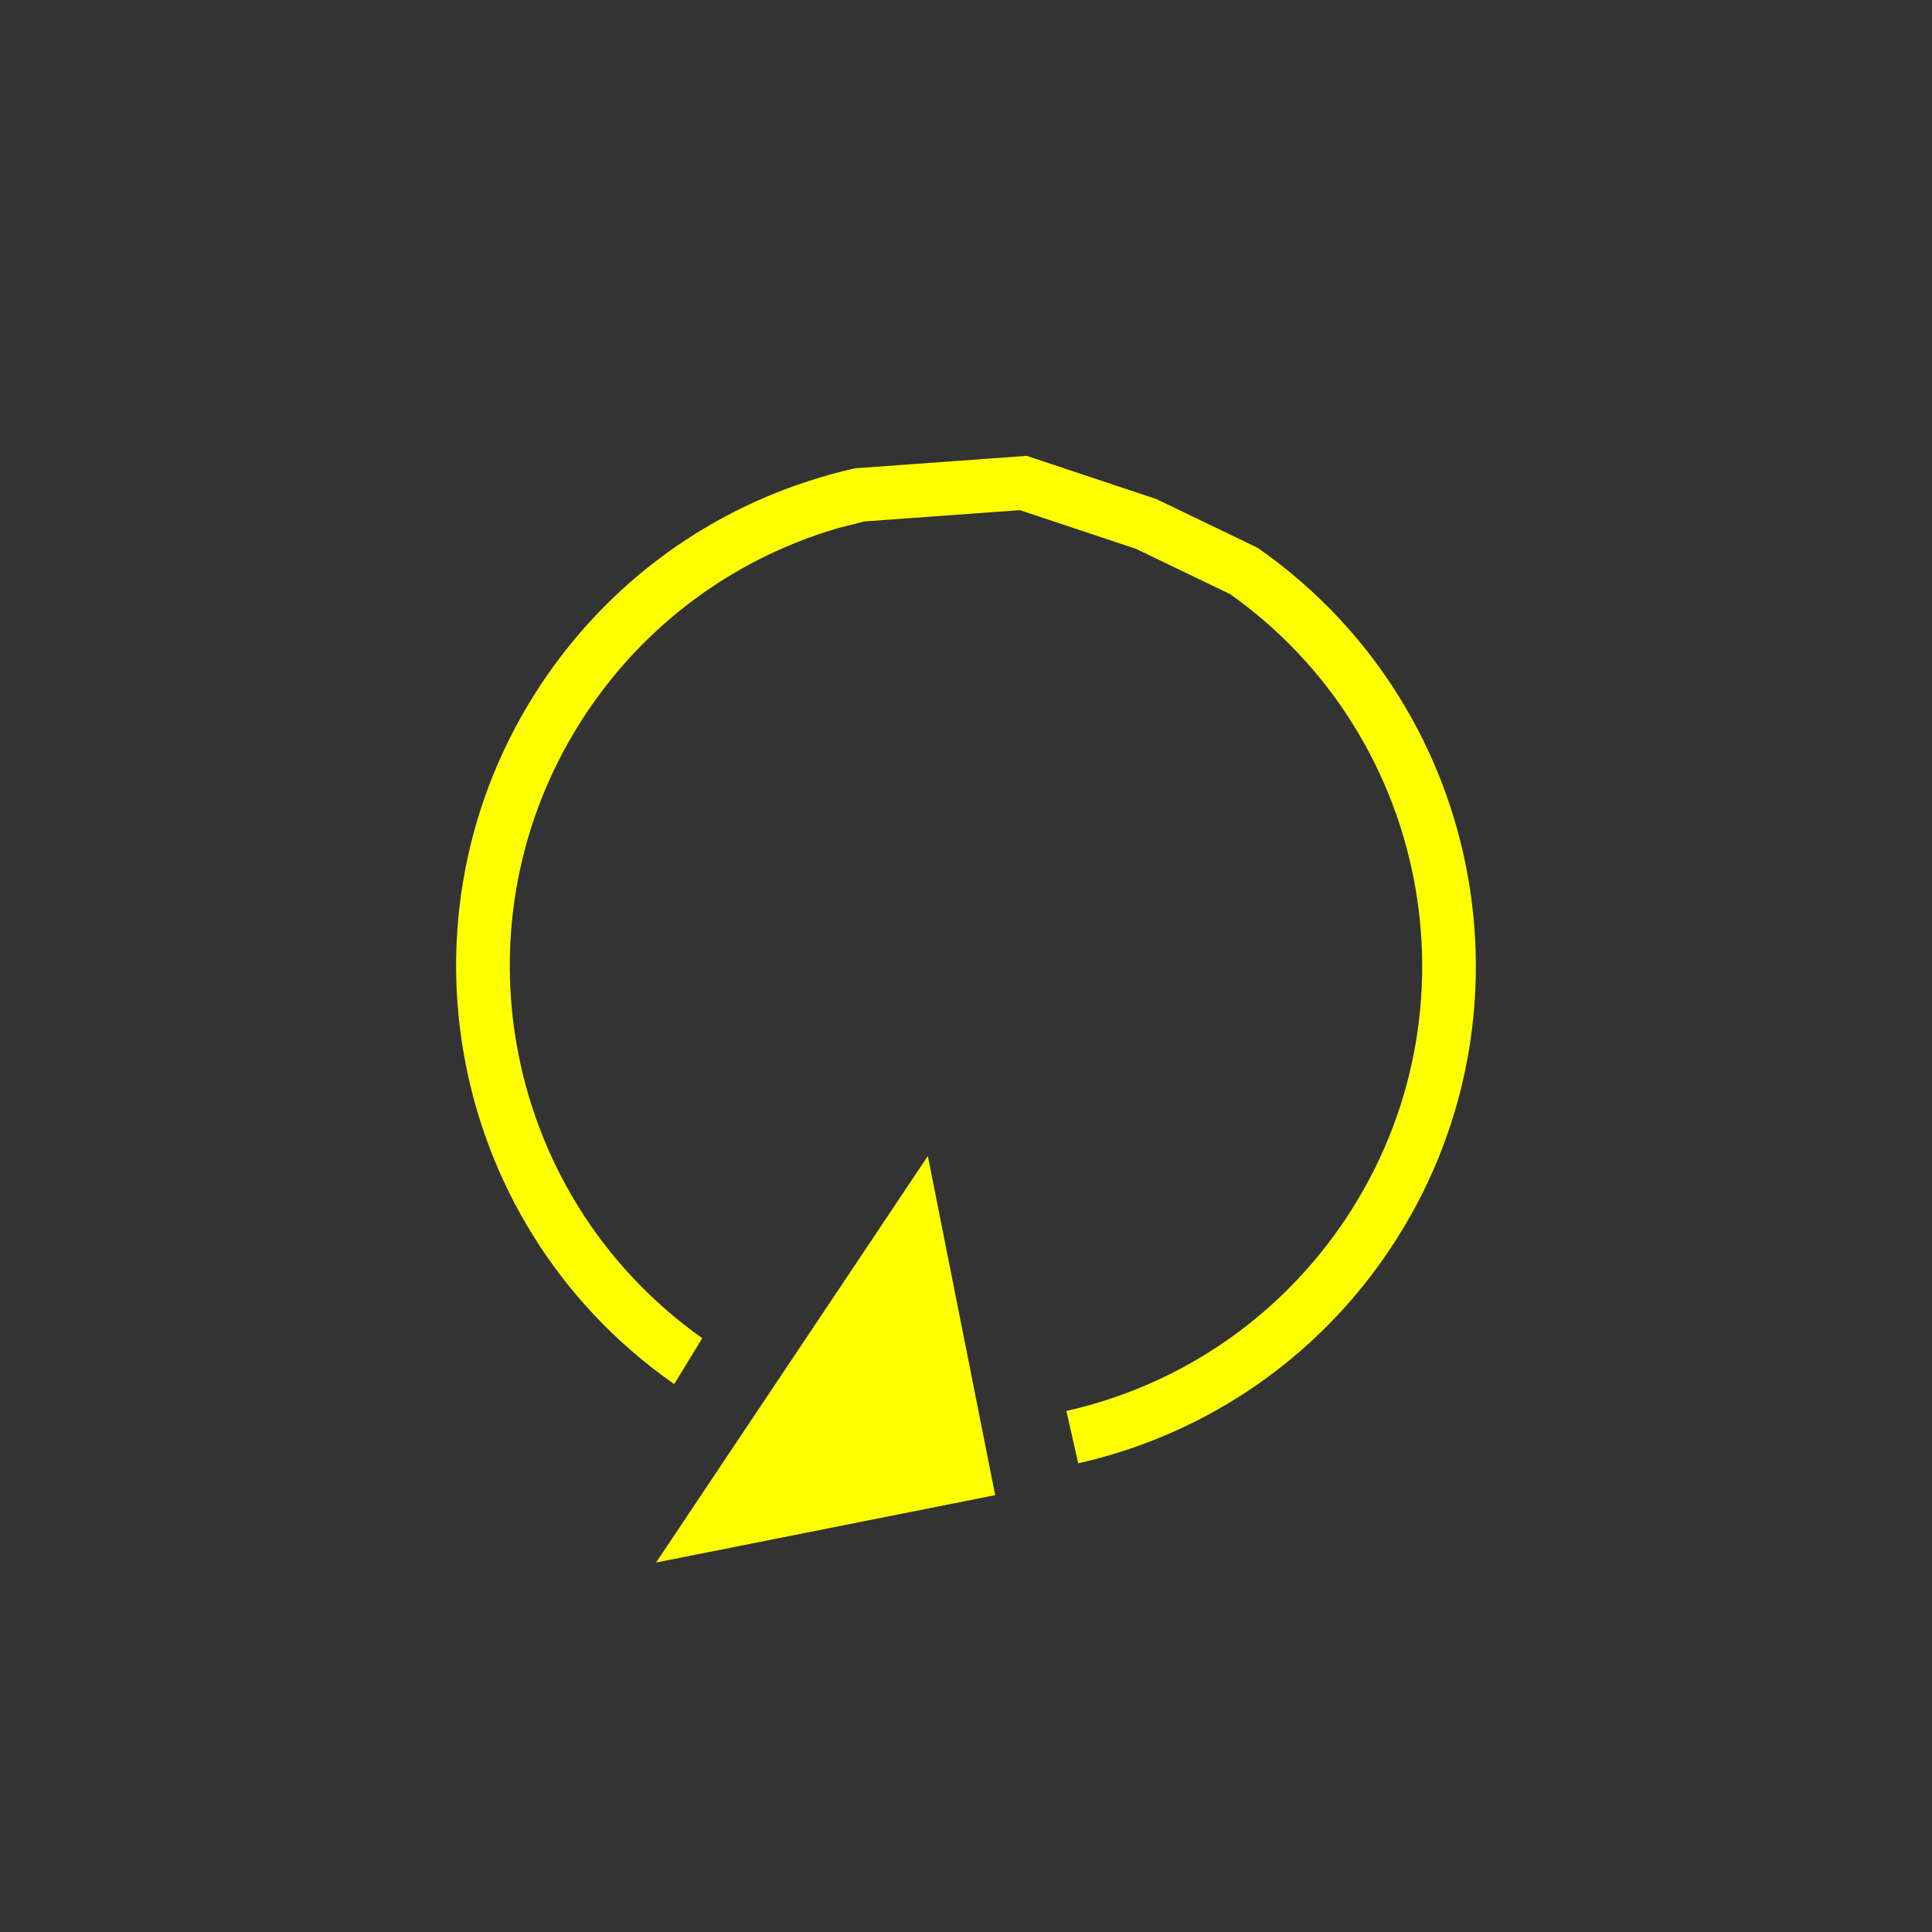 <?xml version="1.0" encoding="UTF-8" standalone="no"?>
<!-- Generator: Adobe Illustrator 19.1.0, SVG Export Plug-In . SVG Version: 6.00 Build 0)  -->

<svg
   xmlns:dc="http://purl.org/dc/elements/1.1/"
   xmlns:cc="http://creativecommons.org/ns#"
   xmlns:rdf="http://www.w3.org/1999/02/22-rdf-syntax-ns#"
   xmlns:svg="http://www.w3.org/2000/svg"
   xmlns="http://www.w3.org/2000/svg"
   xmlns:sodipodi="http://sodipodi.sourceforge.net/DTD/sodipodi-0.dtd"
   xmlns:inkscape="http://www.inkscape.org/namespaces/inkscape"
   version="1.1"
   id="Layer_1"
   x="0px"
   y="0px"
   viewBox="-89 46 72 72"
   enable-background="new -89 46 72 72"
   xml:space="preserve"
   inkscape:version="0.48.4 r9939"
   width="100%"
   height="100%"
   sodipodi:docname="MapSyncChanged.svg"><rect x="-89" y="46" width="72" height="72" fill="#333333" stroke="none"/><defs
   id="defs3035" /><sodipodi:namedview
   pagecolor="#ffffff"
   bordercolor="#666666"
   borderopacity="1"
   objecttolerance="10"
   gridtolerance="10"
   guidetolerance="10"
   inkscape:pageopacity="0"
   inkscape:pageshadow="2"
   inkscape:window-width="1360"
   inkscape:window-height="715"
   id="namedview3033"
   showgrid="false"
   inkscape:object-paths="true"
   inkscape:snap-center="true"
   inkscape:zoom="3.2777778"
   inkscape:cx="36"
   inkscape:cy="36"
   inkscape:window-x="1912"
   inkscape:window-y="103"
   inkscape:window-maximized="1"
   inkscape:current-layer="Layer_1" />
<path
   fill="none"
   stroke="#FFFF00"
   stroke-width="2"
   stroke-miterlimit="10"
   d="M-56.963,64.442  c-4.199,0.947-8.074,3.392-10.749,7.186c-5.728,8.125-3.785,19.355,4.339,25.083c0.007,0.005,0.014,0.009,0.022,0.014"
   id="path3013" />
<g
   id="g3015"
   transform="translate(4.881,0.61)">
	<polygon
   points="-56.794,101.11 -59.303,88.472 -69.431,103.621 "
   id="polygon3017"
   style="fill:#ffff00" />
</g>
<path
   stroke-miterlimit="10"
   d="m -49.038,99.558 c 4.199,-0.947 8.074,-3.392 10.749,-7.186 5.728,-8.125 3.785,-19.355 -4.339,-25.083 -0.007,-0.005 -0.014,-0.009 -0.022,-0.014 L -46.288,65.525 -50.864,64 -56.963,64.442 l 0,0 -0.902,0.228"
   id="path3019"
   stroke-width="2"
   stroke="#FFFF00"
   fill="none" />

<g
   id="g3025">
	<path
   fill="none"
   d="M-71.309,68.986"
   id="path3027" />
</g>

<path
   sodipodi:type="star"
   style="fill:#ffffff;fill-opacity:0"
   id="path3051"
   sodipodi:sides="5"
   sodipodi:cx="31.118644"
   sodipodi:cy="32.949153"
   sodipodi:r1="10.863759"
   sodipodi:r2="5.4318795"
   sodipodi:arg1="0.90482709"
   sodipodi:arg2="1.5331456"
   inkscape:flatsided="false"
   inkscape:rounded="0"
   inkscape:randomized="0"
   d="m 37.831,41.492 -6.507,-3.114 -6.255,3.595 0.951,-7.151 -5.352,-4.838 7.095,-1.305 2.947,-6.585 3.434,6.345 7.173,0.768 -4.973,5.227 z"
   transform="translate(-89,46)"
   inkscape:transform-center-x="0.1263668"
   inkscape:transform-center-y="-0.91647949" /><path
   sodipodi:type="arc"
   style="fill:#ffffff;fill-opacity:0"
   id="path3055"
   sodipodi:cx="-80.389832"
   sodipodi:cy="51.864407"
   sodipodi:rx="28.220339"
   sodipodi:ry="30.508474"
   d="m -52.169,51.864 a 28.22,30.508 0 1 1 -56.441,0 28.22,30.508 0 1 1 56.441,0 z"
   transform="translate(-89,46)" /><path
   style="fill:#ffffff;fill-opacity:0"
   id="path3061"
   d="m 39.937,13.965 c -1.94,-0.873 -4.007,-1.463 -6.058,-2.021 -3.001,-0.82 -6.006,-1.638 -9.063,-2.223 -1.731,-0.318 -3.487,-0.453 -5.244,-0.489 -0.87,0.015 -1.75,-0.095 -2.587,0.18 -1.405,0.512 -3.697,1.984 2.788,-1.675 0.14,-0.079 -0.274,0.168 -0.41,0.252 -0.526,0.323 -0.288,0.172 -0.808,0.514 -0.694,0.523 -1.298,1.145 -1.815,1.841 -0.203,0.299 -0.369,0.619 -0.542,0.935 0,0 -4.111,1.85 -4.111,1.85 l 0,0 c 0.17,-0.336 0.374,-0.649 0.522,-0.996 0.516,-0.735 1.092,-1.4 1.778,-1.986 0.38,-0.289 0.782,-0.555 1.196,-0.796 1.592,-0.925 3.148,-2.199 4.981,-2.671 0.867,-0.143 1.749,-0.077 2.624,-0.055 1.736,0.086 3.465,0.276 5.168,0.631 3.041,0.645 6.036,1.485 9.043,2.269 2.119,0.555 4.232,1.15 6.285,1.919 0,0 -3.745,2.521 -3.745,2.521 z"
   inkscape:connector-curvature="0"
   transform="translate(-89,46)" /></svg>